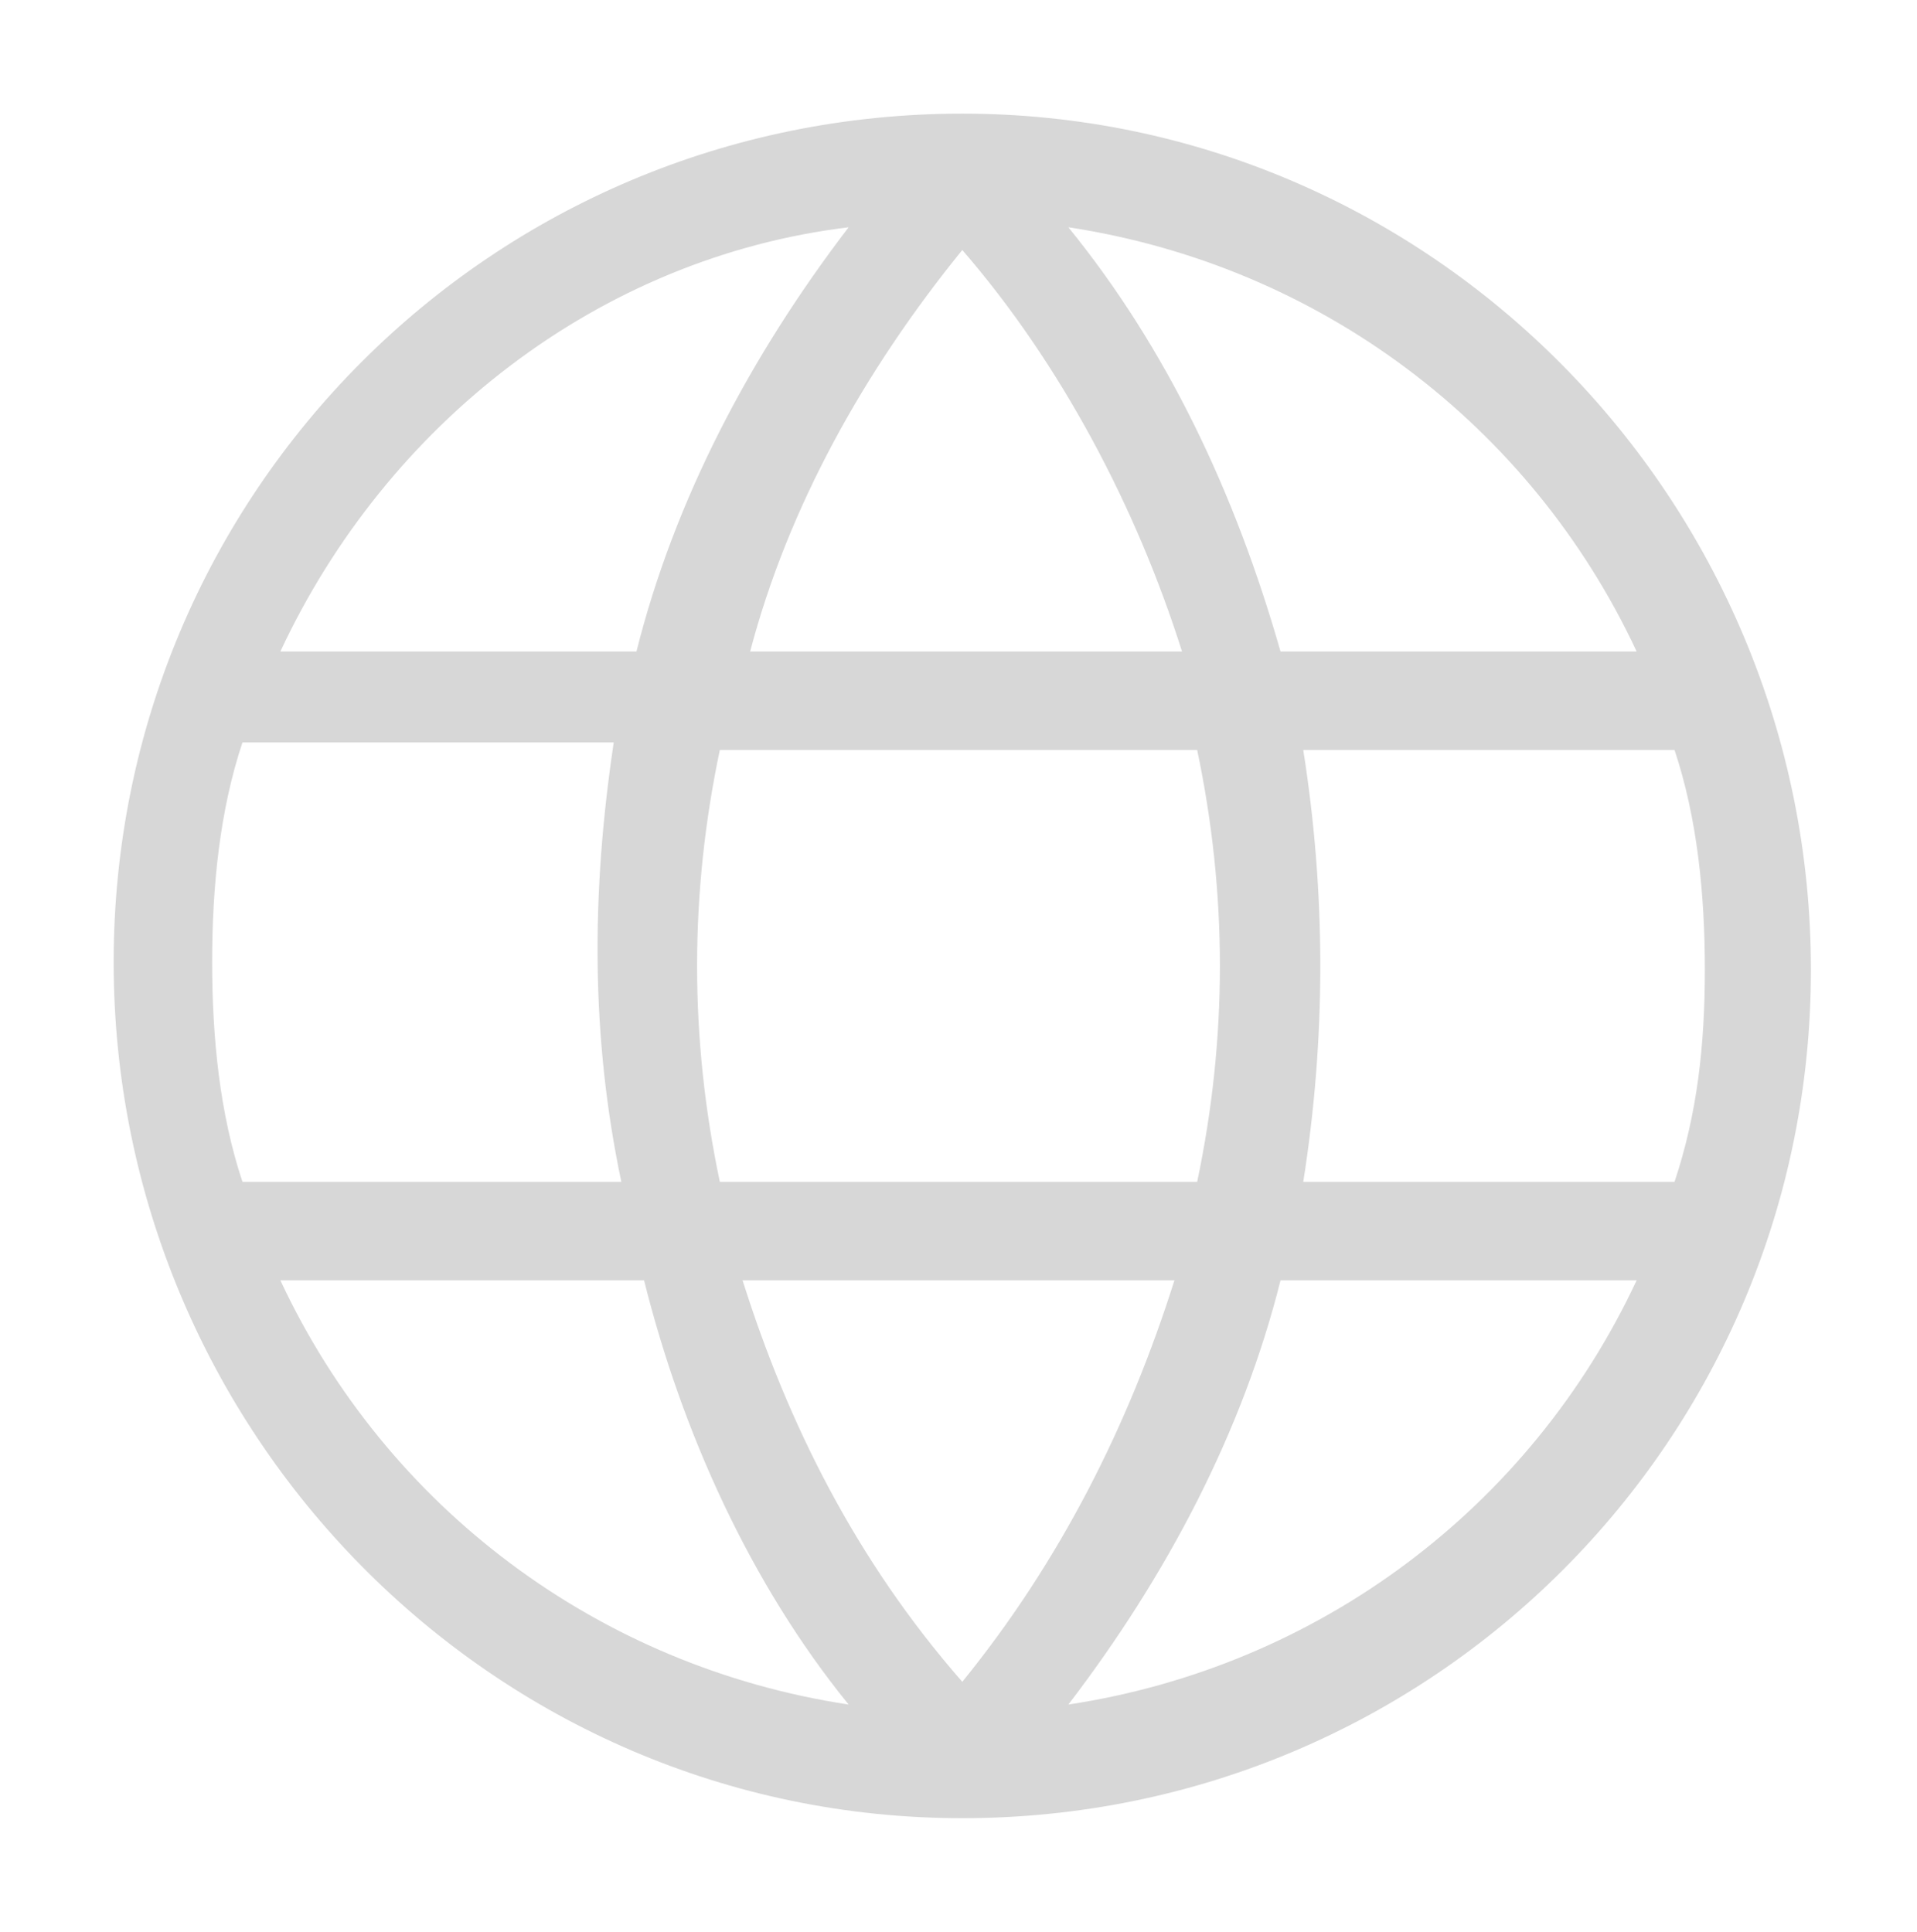<svg xmlns:xlink="http://www.w3.org/1999/xlink" fill="#d7d7d7" xmlns="http://www.w3.org/2000/svg" data-v-ff0d5212="" class="icon-svg mb-0" width="25.3"  height="25.5" ><defs><svg viewBox="0 0 25.3 25.5" xml:space="preserve" id="earth" xmlns="http://www.w3.org/2000/svg"><path style="fill-rule:evenodd;clip-rule:evenodd" d="M12.7 1.5c-6.2 0-11.2 5-11.2 11.2S6.5 24 12.7 24c6.2 0 11.2-5 11.2-11.2s-5-11.3-11.2-11.3zM8.5 16.9H3.7c1.4 3 4.2 5.1 7.5 5.6-1.3-1.6-2.2-3.6-2.7-5.6zm1.3 0h5.7c-.6 1.9-1.5 3.7-2.8 5.3-1.4-1.6-2.3-3.4-2.9-5.3zm6-1.3H9.5c-.4-1.9-.4-3.8 0-5.7h6.3c.4 1.9.4 3.8 0 5.7zm1.1 1.3c-.5 2-1.5 3.9-2.8 5.6 3.3-.5 6.1-2.6 7.5-5.6h-4.7zm5.2-1.3h-4.9c.3-1.9.3-3.8 0-5.7h4.9c.3.9.4 1.9.4 2.9s-.1 1.9-.4 2.8zm-13.9 0h-5c-.3-.9-.4-1.9-.4-2.9s.1-2 .4-2.9h4.9c-.3 2-.3 3.9.1 5.8zm4.5-12.3c-1.3 1.6-2.3 3.4-2.8 5.3h5.7C15 6.7 14 4.8 12.7 3.3zm4.2 5.3h4.7c-1.4-3-4.2-5.1-7.5-5.6 1.3 1.6 2.2 3.5 2.8 5.6zm-13.2 0h4.7c.5-2 1.5-3.9 2.8-5.6-3.3.4-6.1 2.6-7.5 5.6z"></path></svg></defs><use data-v-ff0d5212="" xlink:href="#earth"></use></svg>